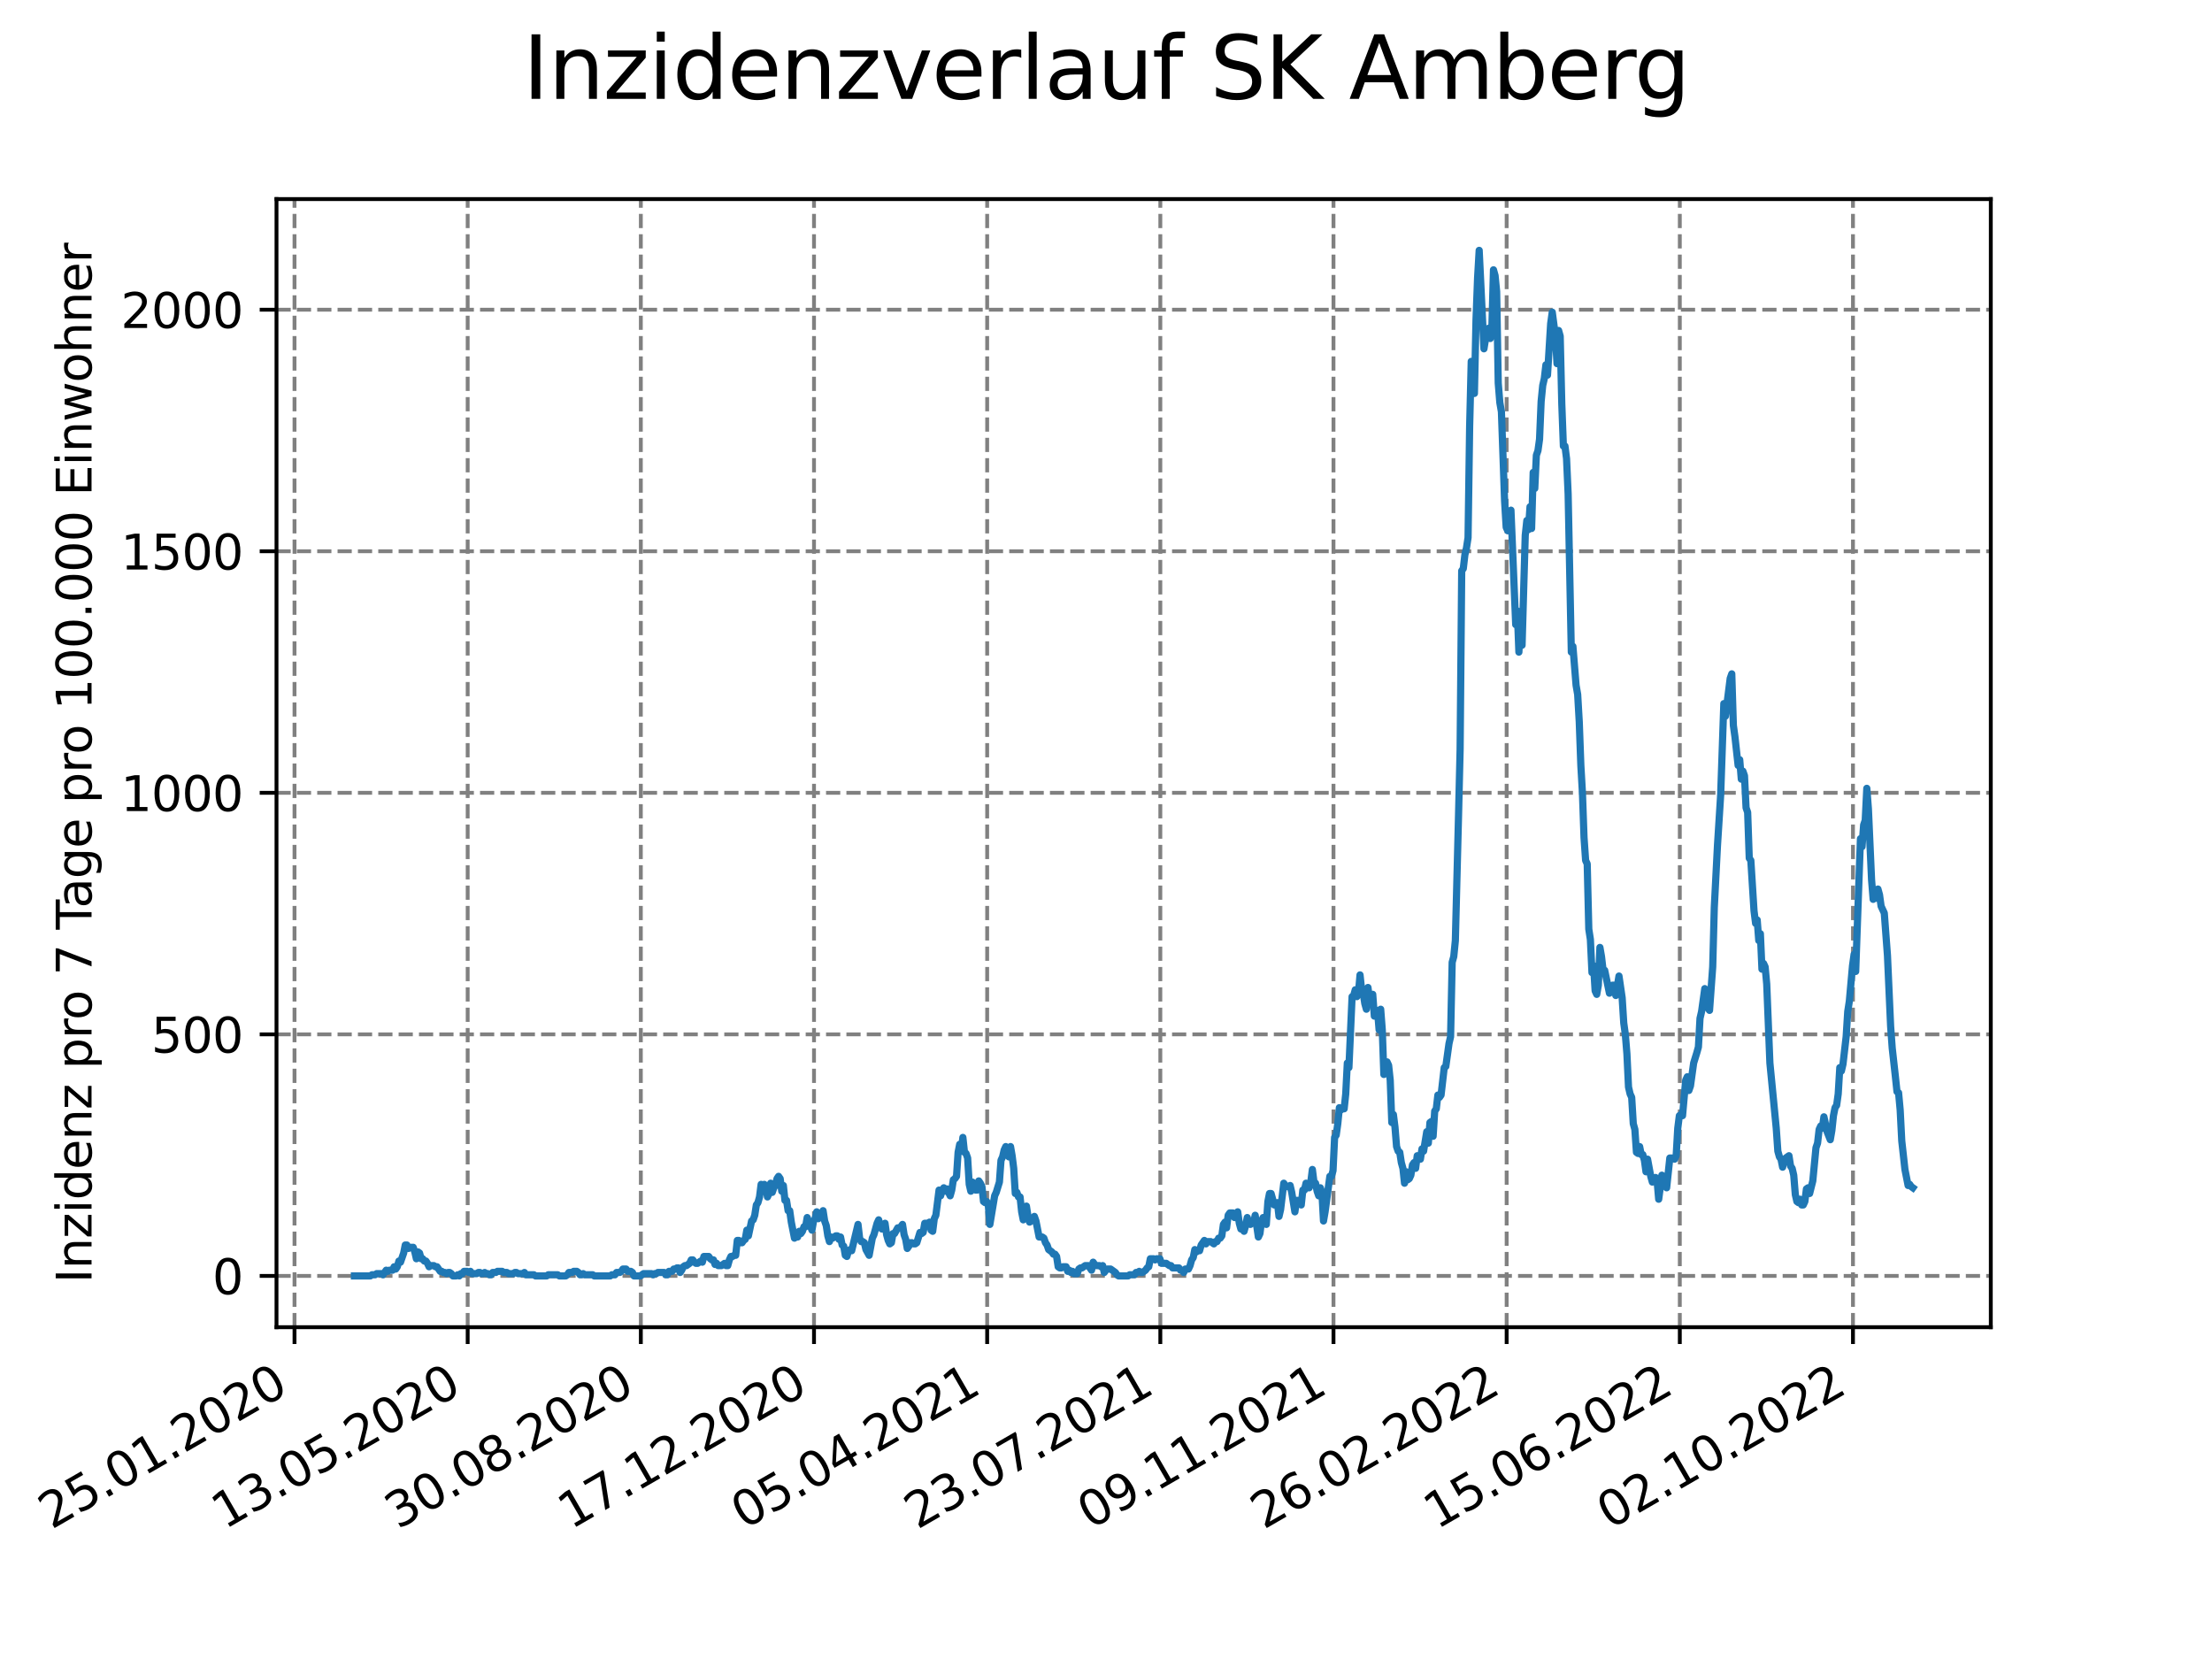 <?xml version="1.0" encoding="utf-8" standalone="no"?>
<!DOCTYPE svg PUBLIC "-//W3C//DTD SVG 1.1//EN"
  "http://www.w3.org/Graphics/SVG/1.1/DTD/svg11.dtd">
<svg xmlns:xlink="http://www.w3.org/1999/xlink" width="460.8pt" height="345.6pt" viewBox="0 0 460.8 345.6" xmlns="http://www.w3.org/2000/svg" version="1.1">
 <defs>
  <style type="text/css">*{stroke-linejoin: round; stroke-linecap: butt}</style>
 </defs>
 <g id="figure_1">
  <g id="patch_1">
   <path d="M 0 345.6 
L 460.8 345.6 
L 460.8 0 
L 0 0 
z
" style="fill: #ffffff"/>
  </g>
  <g id="axes_1">
   <g id="patch_2">
    <path d="M 57.6 276.48 
L 414.72 276.48 
L 414.72 41.472 
L 57.6 41.472 
z
" style="fill: #ffffff"/>
   </g>
   <g id="matplotlib.axis_1">
    <g id="xtick_1">
     <g id="line2d_1">
      <path d="M 61.353 276.48 
L 61.353 41.472 
" clip-path="url(#p39bd16818f)" style="fill: none; stroke-dasharray: 2.96,1.28; stroke-dashoffset: 0; stroke: #808080; stroke-width: 0.8"/>
     </g>
     <g id="line2d_2">
      <defs>
       <path id="mc0f82c5b4b" d="M 0 0 
L 0 3.5 
" style="stroke: #000000; stroke-width: 0.8"/>
      </defs>
      <g>
       <use xlink:href="#mc0f82c5b4b" x="61.353" y="276.48" style="stroke: #000000; stroke-width: 0.8"/>
      </g>
     </g>
     <g id="text_1">
      <!-- 25.01.2020 -->
      <g transform="translate(10.728 318.689) rotate(-30) scale(0.1 -0.1)">
       <defs>
        <path id="DejaVuSans-32" d="M 1228 531 
L 3431 531 
L 3431 0 
L 469 0 
L 469 531 
Q 828 903 1448 1529 
Q 2069 2156 2228 2338 
Q 2531 2678 2651 2914 
Q 2772 3150 2772 3378 
Q 2772 3750 2511 3984 
Q 2250 4219 1831 4219 
Q 1534 4219 1204 4116 
Q 875 4013 500 3803 
L 500 4441 
Q 881 4594 1212 4672 
Q 1544 4750 1819 4750 
Q 2544 4750 2975 4387 
Q 3406 4025 3406 3419 
Q 3406 3131 3298 2873 
Q 3191 2616 2906 2266 
Q 2828 2175 2409 1742 
Q 1991 1309 1228 531 
z
" transform="scale(0.016)"/>
        <path id="DejaVuSans-35" d="M 691 4666 
L 3169 4666 
L 3169 4134 
L 1269 4134 
L 1269 2991 
Q 1406 3038 1543 3061 
Q 1681 3084 1819 3084 
Q 2600 3084 3056 2656 
Q 3513 2228 3513 1497 
Q 3513 744 3044 326 
Q 2575 -91 1722 -91 
Q 1428 -91 1123 -41 
Q 819 9 494 109 
L 494 744 
Q 775 591 1075 516 
Q 1375 441 1709 441 
Q 2250 441 2565 725 
Q 2881 1009 2881 1497 
Q 2881 1984 2565 2268 
Q 2250 2553 1709 2553 
Q 1456 2553 1204 2497 
Q 953 2441 691 2322 
L 691 4666 
z
" transform="scale(0.016)"/>
        <path id="DejaVuSans-2e" d="M 684 794 
L 1344 794 
L 1344 0 
L 684 0 
L 684 794 
z
" transform="scale(0.016)"/>
        <path id="DejaVuSans-30" d="M 2034 4250 
Q 1547 4250 1301 3770 
Q 1056 3291 1056 2328 
Q 1056 1369 1301 889 
Q 1547 409 2034 409 
Q 2525 409 2770 889 
Q 3016 1369 3016 2328 
Q 3016 3291 2770 3770 
Q 2525 4250 2034 4250 
z
M 2034 4750 
Q 2819 4750 3233 4129 
Q 3647 3509 3647 2328 
Q 3647 1150 3233 529 
Q 2819 -91 2034 -91 
Q 1250 -91 836 529 
Q 422 1150 422 2328 
Q 422 3509 836 4129 
Q 1250 4750 2034 4750 
z
" transform="scale(0.016)"/>
        <path id="DejaVuSans-31" d="M 794 531 
L 1825 531 
L 1825 4091 
L 703 3866 
L 703 4441 
L 1819 4666 
L 2450 4666 
L 2450 531 
L 3481 531 
L 3481 0 
L 794 0 
L 794 531 
z
" transform="scale(0.016)"/>
       </defs>
       <use xlink:href="#DejaVuSans-32"/>
       <use xlink:href="#DejaVuSans-35" x="63.623"/>
       <use xlink:href="#DejaVuSans-2e" x="127.246"/>
       <use xlink:href="#DejaVuSans-30" x="159.033"/>
       <use xlink:href="#DejaVuSans-31" x="222.656"/>
       <use xlink:href="#DejaVuSans-2e" x="286.279"/>
       <use xlink:href="#DejaVuSans-32" x="318.066"/>
       <use xlink:href="#DejaVuSans-30" x="381.689"/>
       <use xlink:href="#DejaVuSans-32" x="445.312"/>
       <use xlink:href="#DejaVuSans-30" x="508.936"/>
      </g>
     </g>
    </g>
    <g id="xtick_2">
     <g id="line2d_3">
      <path d="M 97.426 276.48 
L 97.426 41.472 
" clip-path="url(#p39bd16818f)" style="fill: none; stroke-dasharray: 2.96,1.28; stroke-dashoffset: 0; stroke: #808080; stroke-width: 0.8"/>
     </g>
     <g id="line2d_4">
      <g>
       <use xlink:href="#mc0f82c5b4b" x="97.426" y="276.48" style="stroke: #000000; stroke-width: 0.8"/>
      </g>
     </g>
     <g id="text_2">
      <!-- 13.05.2020 -->
      <g transform="translate(46.801 318.689) rotate(-30) scale(0.1 -0.1)">
       <defs>
        <path id="DejaVuSans-33" d="M 2597 2516 
Q 3050 2419 3304 2112 
Q 3559 1806 3559 1356 
Q 3559 666 3084 287 
Q 2609 -91 1734 -91 
Q 1441 -91 1130 -33 
Q 819 25 488 141 
L 488 750 
Q 750 597 1062 519 
Q 1375 441 1716 441 
Q 2309 441 2620 675 
Q 2931 909 2931 1356 
Q 2931 1769 2642 2001 
Q 2353 2234 1838 2234 
L 1294 2234 
L 1294 2753 
L 1863 2753 
Q 2328 2753 2575 2939 
Q 2822 3125 2822 3475 
Q 2822 3834 2567 4026 
Q 2313 4219 1838 4219 
Q 1578 4219 1281 4162 
Q 984 4106 628 3988 
L 628 4550 
Q 988 4650 1302 4700 
Q 1616 4750 1894 4750 
Q 2613 4750 3031 4423 
Q 3450 4097 3450 3541 
Q 3450 3153 3228 2886 
Q 3006 2619 2597 2516 
z
" transform="scale(0.016)"/>
       </defs>
       <use xlink:href="#DejaVuSans-31"/>
       <use xlink:href="#DejaVuSans-33" x="63.623"/>
       <use xlink:href="#DejaVuSans-2e" x="127.246"/>
       <use xlink:href="#DejaVuSans-30" x="159.033"/>
       <use xlink:href="#DejaVuSans-35" x="222.656"/>
       <use xlink:href="#DejaVuSans-2e" x="286.279"/>
       <use xlink:href="#DejaVuSans-32" x="318.066"/>
       <use xlink:href="#DejaVuSans-30" x="381.689"/>
       <use xlink:href="#DejaVuSans-32" x="445.312"/>
       <use xlink:href="#DejaVuSans-30" x="508.936"/>
      </g>
     </g>
    </g>
    <g id="xtick_3">
     <g id="line2d_5">
      <path d="M 133.499 276.48 
L 133.499 41.472 
" clip-path="url(#p39bd16818f)" style="fill: none; stroke-dasharray: 2.96,1.28; stroke-dashoffset: 0; stroke: #808080; stroke-width: 0.8"/>
     </g>
     <g id="line2d_6">
      <g>
       <use xlink:href="#mc0f82c5b4b" x="133.499" y="276.48" style="stroke: #000000; stroke-width: 0.8"/>
      </g>
     </g>
     <g id="text_3">
      <!-- 30.08.2020 -->
      <g transform="translate(82.874 318.689) rotate(-30) scale(0.1 -0.1)">
       <defs>
        <path id="DejaVuSans-38" d="M 2034 2216 
Q 1584 2216 1326 1975 
Q 1069 1734 1069 1313 
Q 1069 891 1326 650 
Q 1584 409 2034 409 
Q 2484 409 2743 651 
Q 3003 894 3003 1313 
Q 3003 1734 2745 1975 
Q 2488 2216 2034 2216 
z
M 1403 2484 
Q 997 2584 770 2862 
Q 544 3141 544 3541 
Q 544 4100 942 4425 
Q 1341 4750 2034 4750 
Q 2731 4750 3128 4425 
Q 3525 4100 3525 3541 
Q 3525 3141 3298 2862 
Q 3072 2584 2669 2484 
Q 3125 2378 3379 2068 
Q 3634 1759 3634 1313 
Q 3634 634 3220 271 
Q 2806 -91 2034 -91 
Q 1263 -91 848 271 
Q 434 634 434 1313 
Q 434 1759 690 2068 
Q 947 2378 1403 2484 
z
M 1172 3481 
Q 1172 3119 1398 2916 
Q 1625 2713 2034 2713 
Q 2441 2713 2670 2916 
Q 2900 3119 2900 3481 
Q 2900 3844 2670 4047 
Q 2441 4250 2034 4250 
Q 1625 4250 1398 4047 
Q 1172 3844 1172 3481 
z
" transform="scale(0.016)"/>
       </defs>
       <use xlink:href="#DejaVuSans-33"/>
       <use xlink:href="#DejaVuSans-30" x="63.623"/>
       <use xlink:href="#DejaVuSans-2e" x="127.246"/>
       <use xlink:href="#DejaVuSans-30" x="159.033"/>
       <use xlink:href="#DejaVuSans-38" x="222.656"/>
       <use xlink:href="#DejaVuSans-2e" x="286.279"/>
       <use xlink:href="#DejaVuSans-32" x="318.066"/>
       <use xlink:href="#DejaVuSans-30" x="381.689"/>
       <use xlink:href="#DejaVuSans-32" x="445.312"/>
       <use xlink:href="#DejaVuSans-30" x="508.936"/>
      </g>
     </g>
    </g>
    <g id="xtick_4">
     <g id="line2d_7">
      <path d="M 169.572 276.48 
L 169.572 41.472 
" clip-path="url(#p39bd16818f)" style="fill: none; stroke-dasharray: 2.96,1.28; stroke-dashoffset: 0; stroke: #808080; stroke-width: 0.8"/>
     </g>
     <g id="line2d_8">
      <g>
       <use xlink:href="#mc0f82c5b4b" x="169.572" y="276.48" style="stroke: #000000; stroke-width: 0.8"/>
      </g>
     </g>
     <g id="text_4">
      <!-- 17.12.2020 -->
      <g transform="translate(118.946 318.689) rotate(-30) scale(0.1 -0.1)">
       <defs>
        <path id="DejaVuSans-37" d="M 525 4666 
L 3525 4666 
L 3525 4397 
L 1831 0 
L 1172 0 
L 2766 4134 
L 525 4134 
L 525 4666 
z
" transform="scale(0.016)"/>
       </defs>
       <use xlink:href="#DejaVuSans-31"/>
       <use xlink:href="#DejaVuSans-37" x="63.623"/>
       <use xlink:href="#DejaVuSans-2e" x="127.246"/>
       <use xlink:href="#DejaVuSans-31" x="159.033"/>
       <use xlink:href="#DejaVuSans-32" x="222.656"/>
       <use xlink:href="#DejaVuSans-2e" x="286.279"/>
       <use xlink:href="#DejaVuSans-32" x="318.066"/>
       <use xlink:href="#DejaVuSans-30" x="381.689"/>
       <use xlink:href="#DejaVuSans-32" x="445.312"/>
       <use xlink:href="#DejaVuSans-30" x="508.936"/>
      </g>
     </g>
    </g>
    <g id="xtick_5">
     <g id="line2d_9">
      <path d="M 205.644 276.48 
L 205.644 41.472 
" clip-path="url(#p39bd16818f)" style="fill: none; stroke-dasharray: 2.96,1.28; stroke-dashoffset: 0; stroke: #808080; stroke-width: 0.8"/>
     </g>
     <g id="line2d_10">
      <g>
       <use xlink:href="#mc0f82c5b4b" x="205.644" y="276.48" style="stroke: #000000; stroke-width: 0.8"/>
      </g>
     </g>
     <g id="text_5">
      <!-- 05.04.2021 -->
      <g transform="translate(155.019 318.689) rotate(-30) scale(0.1 -0.1)">
       <defs>
        <path id="DejaVuSans-34" d="M 2419 4116 
L 825 1625 
L 2419 1625 
L 2419 4116 
z
M 2253 4666 
L 3047 4666 
L 3047 1625 
L 3713 1625 
L 3713 1100 
L 3047 1100 
L 3047 0 
L 2419 0 
L 2419 1100 
L 313 1100 
L 313 1709 
L 2253 4666 
z
" transform="scale(0.016)"/>
       </defs>
       <use xlink:href="#DejaVuSans-30"/>
       <use xlink:href="#DejaVuSans-35" x="63.623"/>
       <use xlink:href="#DejaVuSans-2e" x="127.246"/>
       <use xlink:href="#DejaVuSans-30" x="159.033"/>
       <use xlink:href="#DejaVuSans-34" x="222.656"/>
       <use xlink:href="#DejaVuSans-2e" x="286.279"/>
       <use xlink:href="#DejaVuSans-32" x="318.066"/>
       <use xlink:href="#DejaVuSans-30" x="381.689"/>
       <use xlink:href="#DejaVuSans-32" x="445.312"/>
       <use xlink:href="#DejaVuSans-31" x="508.936"/>
      </g>
     </g>
    </g>
    <g id="xtick_6">
     <g id="line2d_11">
      <path d="M 241.717 276.48 
L 241.717 41.472 
" clip-path="url(#p39bd16818f)" style="fill: none; stroke-dasharray: 2.96,1.28; stroke-dashoffset: 0; stroke: #808080; stroke-width: 0.8"/>
     </g>
     <g id="line2d_12">
      <g>
       <use xlink:href="#mc0f82c5b4b" x="241.717" y="276.48" style="stroke: #000000; stroke-width: 0.8"/>
      </g>
     </g>
     <g id="text_6">
      <!-- 23.07.2021 -->
      <g transform="translate(191.092 318.689) rotate(-30) scale(0.1 -0.1)">
       <use xlink:href="#DejaVuSans-32"/>
       <use xlink:href="#DejaVuSans-33" x="63.623"/>
       <use xlink:href="#DejaVuSans-2e" x="127.246"/>
       <use xlink:href="#DejaVuSans-30" x="159.033"/>
       <use xlink:href="#DejaVuSans-37" x="222.656"/>
       <use xlink:href="#DejaVuSans-2e" x="286.279"/>
       <use xlink:href="#DejaVuSans-32" x="318.066"/>
       <use xlink:href="#DejaVuSans-30" x="381.689"/>
       <use xlink:href="#DejaVuSans-32" x="445.312"/>
       <use xlink:href="#DejaVuSans-31" x="508.936"/>
      </g>
     </g>
    </g>
    <g id="xtick_7">
     <g id="line2d_13">
      <path d="M 277.79 276.48 
L 277.79 41.472 
" clip-path="url(#p39bd16818f)" style="fill: none; stroke-dasharray: 2.96,1.28; stroke-dashoffset: 0; stroke: #808080; stroke-width: 0.8"/>
     </g>
     <g id="line2d_14">
      <g>
       <use xlink:href="#mc0f82c5b4b" x="277.79" y="276.48" style="stroke: #000000; stroke-width: 0.8"/>
      </g>
     </g>
     <g id="text_7">
      <!-- 09.11.2021 -->
      <g transform="translate(227.165 318.689) rotate(-30) scale(0.1 -0.1)">
       <defs>
        <path id="DejaVuSans-39" d="M 703 97 
L 703 672 
Q 941 559 1184 500 
Q 1428 441 1663 441 
Q 2288 441 2617 861 
Q 2947 1281 2994 2138 
Q 2813 1869 2534 1725 
Q 2256 1581 1919 1581 
Q 1219 1581 811 2004 
Q 403 2428 403 3163 
Q 403 3881 828 4315 
Q 1253 4750 1959 4750 
Q 2769 4750 3195 4129 
Q 3622 3509 3622 2328 
Q 3622 1225 3098 567 
Q 2575 -91 1691 -91 
Q 1453 -91 1209 -44 
Q 966 3 703 97 
z
M 1959 2075 
Q 2384 2075 2632 2365 
Q 2881 2656 2881 3163 
Q 2881 3666 2632 3958 
Q 2384 4250 1959 4250 
Q 1534 4250 1286 3958 
Q 1038 3666 1038 3163 
Q 1038 2656 1286 2365 
Q 1534 2075 1959 2075 
z
" transform="scale(0.016)"/>
       </defs>
       <use xlink:href="#DejaVuSans-30"/>
       <use xlink:href="#DejaVuSans-39" x="63.623"/>
       <use xlink:href="#DejaVuSans-2e" x="127.246"/>
       <use xlink:href="#DejaVuSans-31" x="159.033"/>
       <use xlink:href="#DejaVuSans-31" x="222.656"/>
       <use xlink:href="#DejaVuSans-2e" x="286.279"/>
       <use xlink:href="#DejaVuSans-32" x="318.066"/>
       <use xlink:href="#DejaVuSans-30" x="381.689"/>
       <use xlink:href="#DejaVuSans-32" x="445.312"/>
       <use xlink:href="#DejaVuSans-31" x="508.936"/>
      </g>
     </g>
    </g>
    <g id="xtick_8">
     <g id="line2d_15">
      <path d="M 313.863 276.48 
L 313.863 41.472 
" clip-path="url(#p39bd16818f)" style="fill: none; stroke-dasharray: 2.96,1.28; stroke-dashoffset: 0; stroke: #808080; stroke-width: 0.8"/>
     </g>
     <g id="line2d_16">
      <g>
       <use xlink:href="#mc0f82c5b4b" x="313.863" y="276.48" style="stroke: #000000; stroke-width: 0.8"/>
      </g>
     </g>
     <g id="text_8">
      <!-- 26.02.2022 -->
      <g transform="translate(263.237 318.689) rotate(-30) scale(0.1 -0.1)">
       <defs>
        <path id="DejaVuSans-36" d="M 2113 2584 
Q 1688 2584 1439 2293 
Q 1191 2003 1191 1497 
Q 1191 994 1439 701 
Q 1688 409 2113 409 
Q 2538 409 2786 701 
Q 3034 994 3034 1497 
Q 3034 2003 2786 2293 
Q 2538 2584 2113 2584 
z
M 3366 4563 
L 3366 3988 
Q 3128 4100 2886 4159 
Q 2644 4219 2406 4219 
Q 1781 4219 1451 3797 
Q 1122 3375 1075 2522 
Q 1259 2794 1537 2939 
Q 1816 3084 2150 3084 
Q 2853 3084 3261 2657 
Q 3669 2231 3669 1497 
Q 3669 778 3244 343 
Q 2819 -91 2113 -91 
Q 1303 -91 875 529 
Q 447 1150 447 2328 
Q 447 3434 972 4092 
Q 1497 4750 2381 4750 
Q 2619 4750 2861 4703 
Q 3103 4656 3366 4563 
z
" transform="scale(0.016)"/>
       </defs>
       <use xlink:href="#DejaVuSans-32"/>
       <use xlink:href="#DejaVuSans-36" x="63.623"/>
       <use xlink:href="#DejaVuSans-2e" x="127.246"/>
       <use xlink:href="#DejaVuSans-30" x="159.033"/>
       <use xlink:href="#DejaVuSans-32" x="222.656"/>
       <use xlink:href="#DejaVuSans-2e" x="286.279"/>
       <use xlink:href="#DejaVuSans-32" x="318.066"/>
       <use xlink:href="#DejaVuSans-30" x="381.689"/>
       <use xlink:href="#DejaVuSans-32" x="445.312"/>
       <use xlink:href="#DejaVuSans-32" x="508.936"/>
      </g>
     </g>
    </g>
    <g id="xtick_9">
     <g id="line2d_17">
      <path d="M 349.935 276.48 
L 349.935 41.472 
" clip-path="url(#p39bd16818f)" style="fill: none; stroke-dasharray: 2.96,1.28; stroke-dashoffset: 0; stroke: #808080; stroke-width: 0.8"/>
     </g>
     <g id="line2d_18">
      <g>
       <use xlink:href="#mc0f82c5b4b" x="349.935" y="276.48" style="stroke: #000000; stroke-width: 0.8"/>
      </g>
     </g>
     <g id="text_9">
      <!-- 15.06.2022 -->
      <g transform="translate(299.31 318.689) rotate(-30) scale(0.1 -0.1)">
       <use xlink:href="#DejaVuSans-31"/>
       <use xlink:href="#DejaVuSans-35" x="63.623"/>
       <use xlink:href="#DejaVuSans-2e" x="127.246"/>
       <use xlink:href="#DejaVuSans-30" x="159.033"/>
       <use xlink:href="#DejaVuSans-36" x="222.656"/>
       <use xlink:href="#DejaVuSans-2e" x="286.279"/>
       <use xlink:href="#DejaVuSans-32" x="318.066"/>
       <use xlink:href="#DejaVuSans-30" x="381.689"/>
       <use xlink:href="#DejaVuSans-32" x="445.312"/>
       <use xlink:href="#DejaVuSans-32" x="508.936"/>
      </g>
     </g>
    </g>
    <g id="xtick_10">
     <g id="line2d_19">
      <path d="M 386.008 276.48 
L 386.008 41.472 
" clip-path="url(#p39bd16818f)" style="fill: none; stroke-dasharray: 2.96,1.28; stroke-dashoffset: 0; stroke: #808080; stroke-width: 0.8"/>
     </g>
     <g id="line2d_20">
      <g>
       <use xlink:href="#mc0f82c5b4b" x="386.008" y="276.48" style="stroke: #000000; stroke-width: 0.8"/>
      </g>
     </g>
     <g id="text_10">
      <!-- 02.10.2022 -->
      <g transform="translate(335.383 318.689) rotate(-30) scale(0.1 -0.1)">
       <use xlink:href="#DejaVuSans-30"/>
       <use xlink:href="#DejaVuSans-32" x="63.623"/>
       <use xlink:href="#DejaVuSans-2e" x="127.246"/>
       <use xlink:href="#DejaVuSans-31" x="159.033"/>
       <use xlink:href="#DejaVuSans-30" x="222.656"/>
       <use xlink:href="#DejaVuSans-2e" x="286.279"/>
       <use xlink:href="#DejaVuSans-32" x="318.066"/>
       <use xlink:href="#DejaVuSans-30" x="381.689"/>
       <use xlink:href="#DejaVuSans-32" x="445.312"/>
       <use xlink:href="#DejaVuSans-32" x="508.936"/>
      </g>
     </g>
    </g>
   </g>
   <g id="matplotlib.axis_2">
    <g id="ytick_1">
     <g id="line2d_21">
      <path d="M 57.6 265.798 
L 414.72 265.798 
" clip-path="url(#p39bd16818f)" style="fill: none; stroke-dasharray: 2.96,1.28; stroke-dashoffset: 0; stroke: #808080; stroke-width: 0.8"/>
     </g>
     <g id="line2d_22">
      <defs>
       <path id="m04c9054797" d="M 0 0 
L -3.5 0 
" style="stroke: #000000; stroke-width: 0.8"/>
      </defs>
      <g>
       <use xlink:href="#m04c9054797" x="57.6" y="265.798" style="stroke: #000000; stroke-width: 0.8"/>
      </g>
     </g>
     <g id="text_11">
      <!-- 0 -->
      <g transform="translate(44.237 269.597) scale(0.1 -0.1)">
       <use xlink:href="#DejaVuSans-30"/>
      </g>
     </g>
    </g>
    <g id="ytick_2">
     <g id="line2d_23">
      <path d="M 57.6 215.478 
L 414.72 215.478 
" clip-path="url(#p39bd16818f)" style="fill: none; stroke-dasharray: 2.96,1.28; stroke-dashoffset: 0; stroke: #808080; stroke-width: 0.8"/>
     </g>
     <g id="line2d_24">
      <g>
       <use xlink:href="#m04c9054797" x="57.6" y="215.478" style="stroke: #000000; stroke-width: 0.8"/>
      </g>
     </g>
     <g id="text_12">
      <!-- 500 -->
      <g transform="translate(31.512 219.278) scale(0.1 -0.1)">
       <use xlink:href="#DejaVuSans-35"/>
       <use xlink:href="#DejaVuSans-30" x="63.623"/>
       <use xlink:href="#DejaVuSans-30" x="127.246"/>
      </g>
     </g>
    </g>
    <g id="ytick_3">
     <g id="line2d_25">
      <path d="M 57.6 165.159 
L 414.72 165.159 
" clip-path="url(#p39bd16818f)" style="fill: none; stroke-dasharray: 2.96,1.28; stroke-dashoffset: 0; stroke: #808080; stroke-width: 0.8"/>
     </g>
     <g id="line2d_26">
      <g>
       <use xlink:href="#m04c9054797" x="57.6" y="165.159" style="stroke: #000000; stroke-width: 0.8"/>
      </g>
     </g>
     <g id="text_13">
      <!-- 1000 -->
      <g transform="translate(25.15 168.958) scale(0.1 -0.1)">
       <use xlink:href="#DejaVuSans-31"/>
       <use xlink:href="#DejaVuSans-30" x="63.623"/>
       <use xlink:href="#DejaVuSans-30" x="127.246"/>
       <use xlink:href="#DejaVuSans-30" x="190.869"/>
      </g>
     </g>
    </g>
    <g id="ytick_4">
     <g id="line2d_27">
      <path d="M 57.6 114.839 
L 414.72 114.839 
" clip-path="url(#p39bd16818f)" style="fill: none; stroke-dasharray: 2.96,1.28; stroke-dashoffset: 0; stroke: #808080; stroke-width: 0.8"/>
     </g>
     <g id="line2d_28">
      <g>
       <use xlink:href="#m04c9054797" x="57.6" y="114.839" style="stroke: #000000; stroke-width: 0.8"/>
      </g>
     </g>
     <g id="text_14">
      <!-- 1500 -->
      <g transform="translate(25.15 118.638) scale(0.1 -0.1)">
       <use xlink:href="#DejaVuSans-31"/>
       <use xlink:href="#DejaVuSans-35" x="63.623"/>
       <use xlink:href="#DejaVuSans-30" x="127.246"/>
       <use xlink:href="#DejaVuSans-30" x="190.869"/>
      </g>
     </g>
    </g>
    <g id="ytick_5">
     <g id="line2d_29">
      <path d="M 57.6 64.52 
L 414.72 64.52 
" clip-path="url(#p39bd16818f)" style="fill: none; stroke-dasharray: 2.96,1.28; stroke-dashoffset: 0; stroke: #808080; stroke-width: 0.8"/>
     </g>
     <g id="line2d_30">
      <g>
       <use xlink:href="#m04c9054797" x="57.6" y="64.52" style="stroke: #000000; stroke-width: 0.8"/>
      </g>
     </g>
     <g id="text_15">
      <!-- 2000 -->
      <g transform="translate(25.15 68.319) scale(0.1 -0.1)">
       <use xlink:href="#DejaVuSans-32"/>
       <use xlink:href="#DejaVuSans-30" x="63.623"/>
       <use xlink:href="#DejaVuSans-30" x="127.246"/>
       <use xlink:href="#DejaVuSans-30" x="190.869"/>
      </g>
     </g>
    </g>
    <g id="text_16">
     <!-- Inzidenz pro 7 Tage pro 100.000 Einwohner -->
     <g transform="translate(19.07 267.301) rotate(-90) scale(0.1 -0.1)">
      <defs>
       <path id="DejaVuSans-49" d="M 628 4666 
L 1259 4666 
L 1259 0 
L 628 0 
L 628 4666 
z
" transform="scale(0.016)"/>
       <path id="DejaVuSans-6e" d="M 3513 2113 
L 3513 0 
L 2938 0 
L 2938 2094 
Q 2938 2591 2744 2837 
Q 2550 3084 2163 3084 
Q 1697 3084 1428 2787 
Q 1159 2491 1159 1978 
L 1159 0 
L 581 0 
L 581 3500 
L 1159 3500 
L 1159 2956 
Q 1366 3272 1645 3428 
Q 1925 3584 2291 3584 
Q 2894 3584 3203 3211 
Q 3513 2838 3513 2113 
z
" transform="scale(0.016)"/>
       <path id="DejaVuSans-7a" d="M 353 3500 
L 3084 3500 
L 3084 2975 
L 922 459 
L 3084 459 
L 3084 0 
L 275 0 
L 275 525 
L 2438 3041 
L 353 3041 
L 353 3500 
z
" transform="scale(0.016)"/>
       <path id="DejaVuSans-69" d="M 603 3500 
L 1178 3500 
L 1178 0 
L 603 0 
L 603 3500 
z
M 603 4863 
L 1178 4863 
L 1178 4134 
L 603 4134 
L 603 4863 
z
" transform="scale(0.016)"/>
       <path id="DejaVuSans-64" d="M 2906 2969 
L 2906 4863 
L 3481 4863 
L 3481 0 
L 2906 0 
L 2906 525 
Q 2725 213 2448 61 
Q 2172 -91 1784 -91 
Q 1150 -91 751 415 
Q 353 922 353 1747 
Q 353 2572 751 3078 
Q 1150 3584 1784 3584 
Q 2172 3584 2448 3432 
Q 2725 3281 2906 2969 
z
M 947 1747 
Q 947 1113 1208 752 
Q 1469 391 1925 391 
Q 2381 391 2643 752 
Q 2906 1113 2906 1747 
Q 2906 2381 2643 2742 
Q 2381 3103 1925 3103 
Q 1469 3103 1208 2742 
Q 947 2381 947 1747 
z
" transform="scale(0.016)"/>
       <path id="DejaVuSans-65" d="M 3597 1894 
L 3597 1613 
L 953 1613 
Q 991 1019 1311 708 
Q 1631 397 2203 397 
Q 2534 397 2845 478 
Q 3156 559 3463 722 
L 3463 178 
Q 3153 47 2828 -22 
Q 2503 -91 2169 -91 
Q 1331 -91 842 396 
Q 353 884 353 1716 
Q 353 2575 817 3079 
Q 1281 3584 2069 3584 
Q 2775 3584 3186 3129 
Q 3597 2675 3597 1894 
z
M 3022 2063 
Q 3016 2534 2758 2815 
Q 2500 3097 2075 3097 
Q 1594 3097 1305 2825 
Q 1016 2553 972 2059 
L 3022 2063 
z
" transform="scale(0.016)"/>
       <path id="DejaVuSans-20" transform="scale(0.016)"/>
       <path id="DejaVuSans-70" d="M 1159 525 
L 1159 -1331 
L 581 -1331 
L 581 3500 
L 1159 3500 
L 1159 2969 
Q 1341 3281 1617 3432 
Q 1894 3584 2278 3584 
Q 2916 3584 3314 3078 
Q 3713 2572 3713 1747 
Q 3713 922 3314 415 
Q 2916 -91 2278 -91 
Q 1894 -91 1617 61 
Q 1341 213 1159 525 
z
M 3116 1747 
Q 3116 2381 2855 2742 
Q 2594 3103 2138 3103 
Q 1681 3103 1420 2742 
Q 1159 2381 1159 1747 
Q 1159 1113 1420 752 
Q 1681 391 2138 391 
Q 2594 391 2855 752 
Q 3116 1113 3116 1747 
z
" transform="scale(0.016)"/>
       <path id="DejaVuSans-72" d="M 2631 2963 
Q 2534 3019 2420 3045 
Q 2306 3072 2169 3072 
Q 1681 3072 1420 2755 
Q 1159 2438 1159 1844 
L 1159 0 
L 581 0 
L 581 3500 
L 1159 3500 
L 1159 2956 
Q 1341 3275 1631 3429 
Q 1922 3584 2338 3584 
Q 2397 3584 2469 3576 
Q 2541 3569 2628 3553 
L 2631 2963 
z
" transform="scale(0.016)"/>
       <path id="DejaVuSans-6f" d="M 1959 3097 
Q 1497 3097 1228 2736 
Q 959 2375 959 1747 
Q 959 1119 1226 758 
Q 1494 397 1959 397 
Q 2419 397 2687 759 
Q 2956 1122 2956 1747 
Q 2956 2369 2687 2733 
Q 2419 3097 1959 3097 
z
M 1959 3584 
Q 2709 3584 3137 3096 
Q 3566 2609 3566 1747 
Q 3566 888 3137 398 
Q 2709 -91 1959 -91 
Q 1206 -91 779 398 
Q 353 888 353 1747 
Q 353 2609 779 3096 
Q 1206 3584 1959 3584 
z
" transform="scale(0.016)"/>
       <path id="DejaVuSans-54" d="M -19 4666 
L 3928 4666 
L 3928 4134 
L 2272 4134 
L 2272 0 
L 1638 0 
L 1638 4134 
L -19 4134 
L -19 4666 
z
" transform="scale(0.016)"/>
       <path id="DejaVuSans-61" d="M 2194 1759 
Q 1497 1759 1228 1600 
Q 959 1441 959 1056 
Q 959 750 1161 570 
Q 1363 391 1709 391 
Q 2188 391 2477 730 
Q 2766 1069 2766 1631 
L 2766 1759 
L 2194 1759 
z
M 3341 1997 
L 3341 0 
L 2766 0 
L 2766 531 
Q 2569 213 2275 61 
Q 1981 -91 1556 -91 
Q 1019 -91 701 211 
Q 384 513 384 1019 
Q 384 1609 779 1909 
Q 1175 2209 1959 2209 
L 2766 2209 
L 2766 2266 
Q 2766 2663 2505 2880 
Q 2244 3097 1772 3097 
Q 1472 3097 1187 3025 
Q 903 2953 641 2809 
L 641 3341 
Q 956 3463 1253 3523 
Q 1550 3584 1831 3584 
Q 2591 3584 2966 3190 
Q 3341 2797 3341 1997 
z
" transform="scale(0.016)"/>
       <path id="DejaVuSans-67" d="M 2906 1791 
Q 2906 2416 2648 2759 
Q 2391 3103 1925 3103 
Q 1463 3103 1205 2759 
Q 947 2416 947 1791 
Q 947 1169 1205 825 
Q 1463 481 1925 481 
Q 2391 481 2648 825 
Q 2906 1169 2906 1791 
z
M 3481 434 
Q 3481 -459 3084 -895 
Q 2688 -1331 1869 -1331 
Q 1566 -1331 1297 -1286 
Q 1028 -1241 775 -1147 
L 775 -588 
Q 1028 -725 1275 -790 
Q 1522 -856 1778 -856 
Q 2344 -856 2625 -561 
Q 2906 -266 2906 331 
L 2906 616 
Q 2728 306 2450 153 
Q 2172 0 1784 0 
Q 1141 0 747 490 
Q 353 981 353 1791 
Q 353 2603 747 3093 
Q 1141 3584 1784 3584 
Q 2172 3584 2450 3431 
Q 2728 3278 2906 2969 
L 2906 3500 
L 3481 3500 
L 3481 434 
z
" transform="scale(0.016)"/>
       <path id="DejaVuSans-45" d="M 628 4666 
L 3578 4666 
L 3578 4134 
L 1259 4134 
L 1259 2753 
L 3481 2753 
L 3481 2222 
L 1259 2222 
L 1259 531 
L 3634 531 
L 3634 0 
L 628 0 
L 628 4666 
z
" transform="scale(0.016)"/>
       <path id="DejaVuSans-77" d="M 269 3500 
L 844 3500 
L 1563 769 
L 2278 3500 
L 2956 3500 
L 3675 769 
L 4391 3500 
L 4966 3500 
L 4050 0 
L 3372 0 
L 2619 2869 
L 1863 0 
L 1184 0 
L 269 3500 
z
" transform="scale(0.016)"/>
       <path id="DejaVuSans-68" d="M 3513 2113 
L 3513 0 
L 2938 0 
L 2938 2094 
Q 2938 2591 2744 2837 
Q 2550 3084 2163 3084 
Q 1697 3084 1428 2787 
Q 1159 2491 1159 1978 
L 1159 0 
L 581 0 
L 581 4863 
L 1159 4863 
L 1159 2956 
Q 1366 3272 1645 3428 
Q 1925 3584 2291 3584 
Q 2894 3584 3203 3211 
Q 3513 2838 3513 2113 
z
" transform="scale(0.016)"/>
      </defs>
      <use xlink:href="#DejaVuSans-49"/>
      <use xlink:href="#DejaVuSans-6e" x="29.492"/>
      <use xlink:href="#DejaVuSans-7a" x="92.871"/>
      <use xlink:href="#DejaVuSans-69" x="145.361"/>
      <use xlink:href="#DejaVuSans-64" x="173.145"/>
      <use xlink:href="#DejaVuSans-65" x="236.621"/>
      <use xlink:href="#DejaVuSans-6e" x="298.145"/>
      <use xlink:href="#DejaVuSans-7a" x="361.523"/>
      <use xlink:href="#DejaVuSans-20" x="414.014"/>
      <use xlink:href="#DejaVuSans-70" x="445.801"/>
      <use xlink:href="#DejaVuSans-72" x="509.277"/>
      <use xlink:href="#DejaVuSans-6f" x="548.141"/>
      <use xlink:href="#DejaVuSans-20" x="609.322"/>
      <use xlink:href="#DejaVuSans-37" x="641.109"/>
      <use xlink:href="#DejaVuSans-20" x="704.732"/>
      <use xlink:href="#DejaVuSans-54" x="736.52"/>
      <use xlink:href="#DejaVuSans-61" x="781.104"/>
      <use xlink:href="#DejaVuSans-67" x="842.383"/>
      <use xlink:href="#DejaVuSans-65" x="905.859"/>
      <use xlink:href="#DejaVuSans-20" x="967.383"/>
      <use xlink:href="#DejaVuSans-70" x="999.17"/>
      <use xlink:href="#DejaVuSans-72" x="1062.646"/>
      <use xlink:href="#DejaVuSans-6f" x="1101.51"/>
      <use xlink:href="#DejaVuSans-20" x="1162.691"/>
      <use xlink:href="#DejaVuSans-31" x="1194.479"/>
      <use xlink:href="#DejaVuSans-30" x="1258.102"/>
      <use xlink:href="#DejaVuSans-30" x="1321.725"/>
      <use xlink:href="#DejaVuSans-2e" x="1385.348"/>
      <use xlink:href="#DejaVuSans-30" x="1417.135"/>
      <use xlink:href="#DejaVuSans-30" x="1480.758"/>
      <use xlink:href="#DejaVuSans-30" x="1544.381"/>
      <use xlink:href="#DejaVuSans-20" x="1608.004"/>
      <use xlink:href="#DejaVuSans-45" x="1639.791"/>
      <use xlink:href="#DejaVuSans-69" x="1702.975"/>
      <use xlink:href="#DejaVuSans-6e" x="1730.758"/>
      <use xlink:href="#DejaVuSans-77" x="1794.137"/>
      <use xlink:href="#DejaVuSans-6f" x="1875.924"/>
      <use xlink:href="#DejaVuSans-68" x="1937.105"/>
      <use xlink:href="#DejaVuSans-6e" x="2000.484"/>
      <use xlink:href="#DejaVuSans-65" x="2063.863"/>
      <use xlink:href="#DejaVuSans-72" x="2125.387"/>
     </g>
    </g>
   </g>
   <g id="line2d_31">
    <path d="M 73.833 265.798 
L 77.142 265.798 
L 77.473 265.559 
L 78.135 265.559 
L 78.466 265.321 
L 79.459 265.321 
L 79.79 265.559 
L 80.452 264.606 
L 80.783 264.844 
L 81.113 264.606 
L 81.775 264.606 
L 82.106 263.89 
L 82.437 264.367 
L 82.768 263.89 
L 83.099 262.698 
L 83.43 262.937 
L 84.092 261.029 
L 84.423 259.36 
L 84.754 259.36 
L 85.085 260.075 
L 85.416 259.837 
L 86.078 259.837 
L 86.409 260.791 
L 86.739 262.221 
L 87.07 260.791 
L 87.401 261.029 
L 87.732 262.221 
L 88.063 262.221 
L 88.394 262.698 
L 88.725 262.698 
L 89.056 263.175 
L 89.387 263.89 
L 89.718 263.652 
L 90.38 263.652 
L 90.711 263.89 
L 91.042 263.89 
L 91.704 264.844 
L 92.035 264.844 
L 92.366 265.082 
L 92.696 265.082 
L 93.027 265.321 
L 93.358 265.082 
L 93.689 265.082 
L 94.02 265.321 
L 94.351 265.798 
L 95.013 265.798 
L 95.344 265.559 
L 95.675 265.798 
L 96.006 265.321 
L 96.337 265.321 
L 96.668 264.844 
L 97.33 264.844 
L 97.661 265.082 
L 97.992 264.844 
L 98.322 265.321 
L 99.315 265.321 
L 99.646 265.082 
L 99.977 265.082 
L 100.308 265.321 
L 100.639 265.321 
L 100.97 265.082 
L 101.301 265.321 
L 101.632 265.321 
L 101.963 265.559 
L 102.294 265.559 
L 102.625 265.082 
L 103.287 265.082 
L 103.618 264.844 
L 104.61 264.844 
L 104.941 265.082 
L 105.603 265.082 
L 105.934 265.321 
L 106.927 265.321 
L 107.258 265.082 
L 107.589 265.082 
L 107.92 265.321 
L 108.913 265.321 
L 109.244 265.082 
L 109.575 265.559 
L 111.229 265.559 
L 111.56 265.798 
L 113.877 265.798 
L 114.208 265.559 
L 116.193 265.559 
L 116.524 265.798 
L 117.848 265.798 
L 118.179 265.559 
L 118.51 265.082 
L 119.172 265.082 
L 119.503 264.844 
L 120.165 264.844 
L 120.496 265.082 
L 120.827 265.559 
L 121.157 265.559 
L 121.488 265.321 
L 121.819 265.559 
L 123.474 265.559 
L 123.805 265.798 
L 127.114 265.798 
L 127.445 265.559 
L 128.107 265.559 
L 128.438 265.082 
L 129.1 265.082 
L 129.431 264.844 
L 129.762 264.367 
L 130.424 264.367 
L 130.755 264.844 
L 131.417 264.844 
L 131.748 265.082 
L 132.079 265.798 
L 133.402 265.798 
L 134.064 265.321 
L 135.719 265.321 
L 136.05 265.559 
L 136.381 265.321 
L 136.712 265.321 
L 137.043 265.082 
L 138.367 265.082 
L 138.697 265.559 
L 139.028 265.559 
L 139.359 264.844 
L 140.021 264.844 
L 140.352 264.367 
L 140.683 264.367 
L 141.014 264.129 
L 141.345 264.129 
L 141.676 265.082 
L 142.007 264.606 
L 142.338 263.89 
L 142.669 263.652 
L 143 263.652 
L 143.662 263.175 
L 143.993 262.46 
L 144.323 262.46 
L 144.654 262.937 
L 144.985 263.175 
L 145.316 263.175 
L 145.978 262.698 
L 146.309 262.937 
L 146.64 261.744 
L 147.633 261.744 
L 147.964 262.221 
L 148.295 262.46 
L 148.626 262.46 
L 148.957 263.413 
L 149.288 263.175 
L 149.619 263.652 
L 150.28 263.652 
L 150.942 263.175 
L 151.273 263.652 
L 151.604 263.652 
L 151.935 262.46 
L 152.266 261.744 
L 152.597 261.744 
L 152.928 261.506 
L 153.259 261.506 
L 153.59 258.406 
L 153.921 258.406 
L 154.252 258.883 
L 154.583 258.883 
L 154.914 258.406 
L 155.245 258.168 
L 155.576 256.26 
L 155.906 257.452 
L 156.568 254.353 
L 156.899 254.114 
L 157.23 253.16 
L 157.561 251.014 
L 157.892 250.538 
L 158.223 249.345 
L 158.554 246.722 
L 158.885 246.961 
L 159.216 246.722 
L 159.547 247.438 
L 159.878 249.345 
L 160.209 248.63 
L 160.54 246.484 
L 160.871 248.392 
L 161.202 247.438 
L 161.532 246.961 
L 161.863 245.53 
L 162.194 245.053 
L 162.525 245.53 
L 162.856 248.153 
L 163.187 246.961 
L 163.518 250.061 
L 163.849 250.061 
L 164.18 252.207 
L 164.511 252.207 
L 164.842 254.591 
L 165.504 257.929 
L 165.835 257.214 
L 166.166 257.691 
L 166.497 256.499 
L 166.828 256.975 
L 167.158 256.499 
L 167.489 255.545 
L 167.82 255.545 
L 168.151 253.637 
L 169.144 256.26 
L 169.475 254.353 
L 169.806 253.876 
L 170.137 252.445 
L 170.468 253.876 
L 170.799 253.399 
L 171.13 253.16 
L 171.461 252.207 
L 171.792 254.353 
L 172.123 255.306 
L 172.454 257.452 
L 172.785 258.645 
L 173.115 257.691 
L 173.446 257.929 
L 174.108 257.452 
L 174.439 257.452 
L 174.77 258.168 
L 175.101 257.691 
L 175.432 259.36 
L 175.763 259.598 
L 176.094 261.506 
L 176.425 261.744 
L 176.756 260.552 
L 177.087 260.314 
L 177.418 260.552 
L 178.741 255.068 
L 179.072 257.929 
L 179.403 258.645 
L 179.734 258.645 
L 180.065 258.883 
L 180.396 260.314 
L 181.058 261.506 
L 181.72 257.929 
L 182.051 257.214 
L 182.713 254.83 
L 183.044 254.114 
L 183.375 255.545 
L 183.706 256.022 
L 184.037 255.068 
L 184.368 254.83 
L 184.698 257.214 
L 185.029 258.406 
L 185.36 259.121 
L 185.691 258.883 
L 186.022 256.975 
L 186.353 256.975 
L 187.015 255.783 
L 187.346 255.783 
L 187.677 255.545 
L 188.008 255.068 
L 188.339 257.214 
L 188.67 258.168 
L 189.001 260.075 
L 189.332 259.598 
L 189.663 258.883 
L 189.994 258.883 
L 190.324 259.121 
L 190.655 259.121 
L 190.986 258.883 
L 191.648 256.737 
L 191.979 256.975 
L 192.31 256.737 
L 192.641 254.83 
L 193.303 254.83 
L 193.634 254.591 
L 193.965 256.26 
L 194.296 256.499 
L 194.627 253.876 
L 194.958 253.16 
L 195.62 247.915 
L 195.95 249.107 
L 196.281 247.915 
L 196.612 247.438 
L 196.943 248.153 
L 197.274 247.676 
L 197.936 249.107 
L 198.267 247.915 
L 198.598 245.769 
L 198.929 245.53 
L 199.26 245.053 
L 199.591 240.046 
L 199.922 238.377 
L 200.253 239.808 
L 200.584 236.946 
L 200.915 240.046 
L 201.246 240.285 
L 201.577 241.238 
L 201.907 246.722 
L 202.238 248.153 
L 202.569 246.246 
L 202.9 247.676 
L 203.231 247.915 
L 203.562 247.915 
L 203.893 246.007 
L 204.224 246.484 
L 204.555 247.199 
L 204.886 250.299 
L 205.217 250.538 
L 205.548 250.299 
L 205.879 251.014 
L 206.21 255.068 
L 207.203 249.107 
L 207.533 248.392 
L 208.195 246.246 
L 208.526 241.715 
L 208.857 241 
L 209.188 239.569 
L 209.519 238.854 
L 209.85 239.569 
L 210.181 241 
L 210.512 238.854 
L 210.843 240.761 
L 211.174 243.384 
L 211.505 248.63 
L 211.836 248.392 
L 212.167 249.345 
L 212.498 249.345 
L 212.829 252.445 
L 213.16 254.114 
L 213.49 253.399 
L 213.821 251.253 
L 214.152 253.399 
L 214.483 254.591 
L 215.145 254.114 
L 215.476 253.399 
L 215.807 254.353 
L 216.469 257.691 
L 217.131 257.691 
L 217.462 257.929 
L 217.793 258.883 
L 218.124 259.36 
L 218.455 260.314 
L 219.116 260.791 
L 219.447 261.267 
L 219.778 261.267 
L 220.109 261.744 
L 220.44 263.89 
L 220.771 264.129 
L 221.102 264.129 
L 221.433 263.89 
L 222.095 263.89 
L 222.426 264.844 
L 222.757 264.606 
L 223.088 265.082 
L 223.419 264.844 
L 223.75 265.321 
L 224.412 265.321 
L 224.742 264.367 
L 225.073 264.129 
L 225.404 264.129 
L 226.066 263.652 
L 226.728 263.652 
L 227.39 264.606 
L 227.721 262.937 
L 228.052 263.413 
L 228.383 263.652 
L 229.045 263.652 
L 229.376 263.89 
L 229.707 263.652 
L 230.038 265.082 
L 230.369 264.606 
L 230.699 264.367 
L 231.361 264.367 
L 232.354 265.082 
L 232.685 265.559 
L 233.016 265.798 
L 235.002 265.798 
L 235.333 265.559 
L 236.325 265.559 
L 236.656 265.082 
L 236.987 265.082 
L 237.318 264.844 
L 237.649 265.082 
L 237.98 265.082 
L 238.642 264.606 
L 238.973 264.129 
L 239.304 263.89 
L 239.635 262.221 
L 240.297 262.221 
L 240.628 262.46 
L 240.959 262.221 
L 241.621 262.221 
L 241.951 263.175 
L 242.944 263.175 
L 243.606 263.652 
L 243.937 263.652 
L 244.268 264.129 
L 245.592 264.129 
L 245.923 264.606 
L 246.254 264.606 
L 246.585 265.082 
L 246.916 264.367 
L 247.578 264.367 
L 247.908 263.652 
L 248.239 262.46 
L 248.57 261.983 
L 248.901 260.314 
L 249.232 260.791 
L 249.563 260.552 
L 249.894 260.552 
L 250.225 259.36 
L 250.887 258.406 
L 251.218 259.121 
L 251.549 258.645 
L 252.211 258.645 
L 252.873 259.121 
L 253.204 258.645 
L 253.534 258.645 
L 253.865 257.929 
L 254.196 257.929 
L 254.527 257.452 
L 254.858 255.068 
L 255.189 254.591 
L 255.52 255.783 
L 255.851 253.16 
L 256.182 252.684 
L 256.844 252.684 
L 257.175 253.637 
L 257.506 253.637 
L 257.837 252.445 
L 258.168 254.83 
L 258.499 256.022 
L 258.83 256.022 
L 259.161 256.499 
L 259.491 255.306 
L 259.822 253.637 
L 260.153 254.83 
L 260.484 255.068 
L 260.815 254.591 
L 261.146 254.83 
L 261.477 253.16 
L 262.139 257.691 
L 262.47 256.975 
L 262.801 254.353 
L 263.132 253.637 
L 263.463 253.637 
L 263.794 255.068 
L 264.125 250.299 
L 264.456 248.63 
L 264.787 248.63 
L 265.448 251.014 
L 266.11 250.538 
L 266.441 253.399 
L 266.772 251.968 
L 267.434 246.484 
L 267.765 246.961 
L 268.096 247.199 
L 268.427 247.199 
L 268.758 246.961 
L 269.089 248.392 
L 269.751 252.445 
L 270.082 250.061 
L 270.413 250.061 
L 271.074 251.014 
L 271.405 247.915 
L 271.736 247.915 
L 272.067 246.484 
L 272.398 247.438 
L 272.729 247.438 
L 273.06 246.246 
L 273.391 243.623 
L 273.722 246.246 
L 274.053 246.484 
L 274.384 248.153 
L 274.715 249.107 
L 275.046 247.438 
L 275.377 248.392 
L 275.708 254.353 
L 276.039 252.445 
L 277.031 245.053 
L 277.362 245.053 
L 277.693 243.861 
L 278.024 236.946 
L 278.355 236.47 
L 278.686 234.085 
L 279.017 230.747 
L 279.348 231.224 
L 279.679 230.747 
L 280.01 230.985 
L 280.341 227.886 
L 280.672 221.448 
L 281.003 222.401 
L 281.665 207.618 
L 281.996 207.38 
L 282.326 206.187 
L 282.657 207.618 
L 282.988 206.903 
L 283.319 203.088 
L 283.65 206.187 
L 283.981 206.903 
L 284.312 209.049 
L 284.643 210.241 
L 284.974 205.711 
L 285.305 208.333 
L 285.636 208.81 
L 285.967 207.141 
L 286.298 211.672 
L 286.629 211.195 
L 286.96 210.479 
L 287.291 214.533 
L 287.622 210.241 
L 287.952 214.533 
L 288.283 223.832 
L 288.614 221.448 
L 288.945 221.209 
L 289.276 221.925 
L 289.607 225.024 
L 289.938 233.847 
L 290.269 232.178 
L 290.6 234.8 
L 290.931 238.854 
L 291.262 239.808 
L 291.593 240.046 
L 291.924 242.192 
L 292.255 243.384 
L 292.586 246.484 
L 292.917 244.1 
L 293.248 245.769 
L 293.579 245.53 
L 293.909 244.815 
L 294.24 242.669 
L 294.571 242.192 
L 294.902 243.384 
L 295.233 240.761 
L 295.564 241.477 
L 295.895 241.477 
L 296.226 239.331 
L 296.557 239.808 
L 297.219 235.754 
L 297.55 238.139 
L 297.881 233.847 
L 298.212 233.608 
L 298.543 236.708 
L 298.874 231.462 
L 299.205 230.985 
L 299.535 228.124 
L 299.866 228.601 
L 300.197 228.124 
L 300.859 222.401 
L 301.19 222.163 
L 301.852 217.394 
L 302.183 215.964 
L 302.514 200.465 
L 302.845 199.273 
L 303.176 195.934 
L 303.838 169.944 
L 304.169 156.115 
L 304.5 118.918 
L 304.831 118.441 
L 305.162 115.58 
L 305.492 114.149 
L 305.823 112.003 
L 306.154 88.874 
L 306.485 75.283 
L 306.816 79.575 
L 307.147 81.959 
L 307.478 66.699 
L 307.809 57.877 
L 308.14 52.154 
L 309.133 72.66 
L 309.795 68.607 
L 310.126 68.368 
L 310.457 70.514 
L 310.788 68.13 
L 311.118 56.208 
L 311.449 57.4 
L 311.78 60.738 
L 312.111 79.813 
L 312.442 83.867 
L 312.773 85.774 
L 313.435 104.373 
L 313.766 109.857 
L 314.097 110.572 
L 314.428 109.857 
L 314.759 106.28 
L 315.752 130.125 
L 316.083 127.263 
L 316.414 135.847 
L 316.744 129.171 
L 317.075 134.417 
L 317.737 111.526 
L 318.068 108.426 
L 318.399 110.334 
L 318.73 105.565 
L 319.061 110.095 
L 319.392 98.412 
L 319.723 101.75 
L 320.054 94.835 
L 320.385 93.881 
L 320.716 91.497 
L 321.047 83.628 
L 321.378 80.29 
L 321.709 78.86 
L 322.04 75.998 
L 322.371 78.144 
L 323.032 67.414 
L 323.363 65.03 
L 324.025 70.037 
L 324.356 75.76 
L 324.687 68.845 
L 325.018 70.037 
L 325.349 84.105 
L 325.68 92.928 
L 326.011 92.928 
L 326.342 95.551 
L 326.673 102.942 
L 327.335 135.847 
L 327.666 134.655 
L 328.327 142.762 
L 328.658 144.67 
L 328.989 150.392 
L 329.32 159.453 
L 329.651 165.175 
L 329.982 174.475 
L 330.313 179.244 
L 330.644 179.959 
L 330.975 193.55 
L 331.306 195.696 
L 331.637 202.611 
L 331.968 201.18 
L 332.299 206.426 
L 332.63 207.141 
L 332.961 205.234 
L 333.292 197.365 
L 333.623 199.273 
L 333.953 202.134 
L 334.284 202.134 
L 335.277 206.903 
L 335.608 206.426 
L 335.939 205.234 
L 336.27 205.234 
L 336.601 207.38 
L 337.263 203.326 
L 337.925 207.857 
L 338.256 213.102 
L 338.587 215.487 
L 338.918 219.54 
L 339.249 226.455 
L 339.58 227.886 
L 339.91 228.601 
L 340.241 234.085 
L 340.572 235.277 
L 340.903 240.046 
L 341.234 240.285 
L 341.565 238.854 
L 341.896 240.523 
L 342.227 240.523 
L 342.558 241.715 
L 342.889 244.1 
L 343.22 241.477 
L 343.882 245.053 
L 344.213 246.246 
L 344.544 246.007 
L 344.875 245.292 
L 345.206 246.007 
L 345.536 249.822 
L 346.198 244.815 
L 346.86 246.246 
L 347.191 247.438 
L 347.853 241.238 
L 348.515 241.238 
L 348.846 241.477 
L 349.177 240.761 
L 349.508 235.039 
L 349.839 232.416 
L 350.17 232.178 
L 350.501 232.416 
L 351.163 225.024 
L 351.493 224.309 
L 351.824 227.17 
L 352.155 226.217 
L 352.817 221.448 
L 353.479 219.302 
L 353.81 218.11 
L 354.141 212.148 
L 354.472 210.718 
L 355.134 205.949 
L 355.796 210.002 
L 356.127 210.479 
L 356.789 201.419 
L 357.119 189.02 
L 357.781 176.144 
L 358.443 165.652 
L 359.105 146.577 
L 359.436 149.2 
L 360.429 141.331 
L 360.76 140.378 
L 361.091 151.107 
L 361.422 153.492 
L 362.084 159.453 
L 362.415 158.261 
L 362.745 162.314 
L 363.076 160.645 
L 363.407 161.599 
L 363.738 168.275 
L 364.069 169.229 
L 364.4 178.767 
L 364.731 179.244 
L 365.393 189.735 
L 365.724 192.358 
L 366.055 191.642 
L 366.386 195.934 
L 366.717 194.504 
L 367.048 201.895 
L 367.379 200.703 
L 367.71 201.419 
L 368.041 204.995 
L 368.702 221.448 
L 370.026 235.039 
L 370.357 239.808 
L 370.688 241 
L 371.019 241.477 
L 371.35 243.146 
L 371.681 241.715 
L 372.012 241.238 
L 372.674 240.761 
L 373.005 242.907 
L 373.336 243.384 
L 373.667 244.815 
L 373.998 248.868 
L 374.328 250.299 
L 374.659 250.538 
L 374.99 249.822 
L 375.321 251.014 
L 375.652 251.014 
L 375.983 250.299 
L 376.314 247.676 
L 376.645 247.438 
L 376.976 248.63 
L 377.638 246.007 
L 378.3 239.092 
L 378.631 238.139 
L 378.962 235.277 
L 379.293 234.562 
L 379.624 235.039 
L 379.954 232.654 
L 380.616 235.754 
L 381.278 237.423 
L 381.609 235.516 
L 381.94 232.416 
L 382.271 230.747 
L 382.602 230.27 
L 382.933 227.886 
L 383.264 222.401 
L 383.595 223.117 
L 383.926 221.686 
L 384.588 215.964 
L 384.919 210.718 
L 385.25 208.572 
L 385.911 201.18 
L 386.242 198.796 
L 386.573 202.372 
L 387.566 174.713 
L 387.897 176.382 
L 388.228 171.852 
L 388.559 170.898 
L 388.89 164.222 
L 389.221 168.514 
L 389.883 183.297 
L 390.214 187.351 
L 390.545 186.874 
L 390.876 187.112 
L 391.207 185.205 
L 391.537 186.397 
L 391.868 188.781 
L 392.53 190.212 
L 393.192 199.034 
L 393.854 213.818 
L 394.185 218.348 
L 394.847 224.309 
L 395.178 227.409 
L 395.509 227.647 
L 395.84 231.224 
L 396.171 237.662 
L 396.833 243.623 
L 397.494 246.961 
L 397.825 246.722 
L 398.156 247.199 
L 398.487 247.438 
L 398.487 247.438 
" clip-path="url(#p39bd16818f)" style="fill: none; stroke: #1f77b4; stroke-width: 1.5; stroke-linecap: square"/>
   </g>
   <g id="patch_3">
    <path d="M 57.6 276.48 
L 57.6 41.472 
" style="fill: none; stroke: #000000; stroke-width: 0.8; stroke-linejoin: miter; stroke-linecap: square"/>
   </g>
   <g id="patch_4">
    <path d="M 414.72 276.48 
L 414.72 41.472 
" style="fill: none; stroke: #000000; stroke-width: 0.8; stroke-linejoin: miter; stroke-linecap: square"/>
   </g>
   <g id="patch_5">
    <path d="M 57.6 276.48 
L 414.72 276.48 
" style="fill: none; stroke: #000000; stroke-width: 0.8; stroke-linejoin: miter; stroke-linecap: square"/>
   </g>
   <g id="patch_6">
    <path d="M 57.6 41.472 
L 414.72 41.472 
" style="fill: none; stroke: #000000; stroke-width: 0.8; stroke-linejoin: miter; stroke-linecap: square"/>
   </g>
  </g>
  <g id="text_17">
   <!-- Inzidenzverlauf SK Amberg -->
   <g transform="translate(108.92 20.589) scale(0.18 -0.18)">
    <defs>
     <path id="DejaVuSans-76" d="M 191 3500 
L 800 3500 
L 1894 563 
L 2988 3500 
L 3597 3500 
L 2284 0 
L 1503 0 
L 191 3500 
z
" transform="scale(0.016)"/>
     <path id="DejaVuSans-6c" d="M 603 4863 
L 1178 4863 
L 1178 0 
L 603 0 
L 603 4863 
z
" transform="scale(0.016)"/>
     <path id="DejaVuSans-75" d="M 544 1381 
L 544 3500 
L 1119 3500 
L 1119 1403 
Q 1119 906 1312 657 
Q 1506 409 1894 409 
Q 2359 409 2629 706 
Q 2900 1003 2900 1516 
L 2900 3500 
L 3475 3500 
L 3475 0 
L 2900 0 
L 2900 538 
Q 2691 219 2414 64 
Q 2138 -91 1772 -91 
Q 1169 -91 856 284 
Q 544 659 544 1381 
z
M 1991 3584 
L 1991 3584 
z
" transform="scale(0.016)"/>
     <path id="DejaVuSans-66" d="M 2375 4863 
L 2375 4384 
L 1825 4384 
Q 1516 4384 1395 4259 
Q 1275 4134 1275 3809 
L 1275 3500 
L 2222 3500 
L 2222 3053 
L 1275 3053 
L 1275 0 
L 697 0 
L 697 3053 
L 147 3053 
L 147 3500 
L 697 3500 
L 697 3744 
Q 697 4328 969 4595 
Q 1241 4863 1831 4863 
L 2375 4863 
z
" transform="scale(0.016)"/>
     <path id="DejaVuSans-53" d="M 3425 4513 
L 3425 3897 
Q 3066 4069 2747 4153 
Q 2428 4238 2131 4238 
Q 1616 4238 1336 4038 
Q 1056 3838 1056 3469 
Q 1056 3159 1242 3001 
Q 1428 2844 1947 2747 
L 2328 2669 
Q 3034 2534 3370 2195 
Q 3706 1856 3706 1288 
Q 3706 609 3251 259 
Q 2797 -91 1919 -91 
Q 1588 -91 1214 -16 
Q 841 59 441 206 
L 441 856 
Q 825 641 1194 531 
Q 1563 422 1919 422 
Q 2459 422 2753 634 
Q 3047 847 3047 1241 
Q 3047 1584 2836 1778 
Q 2625 1972 2144 2069 
L 1759 2144 
Q 1053 2284 737 2584 
Q 422 2884 422 3419 
Q 422 4038 858 4394 
Q 1294 4750 2059 4750 
Q 2388 4750 2728 4690 
Q 3069 4631 3425 4513 
z
" transform="scale(0.016)"/>
     <path id="DejaVuSans-4b" d="M 628 4666 
L 1259 4666 
L 1259 2694 
L 3353 4666 
L 4166 4666 
L 1850 2491 
L 4331 0 
L 3500 0 
L 1259 2247 
L 1259 0 
L 628 0 
L 628 4666 
z
" transform="scale(0.016)"/>
     <path id="DejaVuSans-41" d="M 2188 4044 
L 1331 1722 
L 3047 1722 
L 2188 4044 
z
M 1831 4666 
L 2547 4666 
L 4325 0 
L 3669 0 
L 3244 1197 
L 1141 1197 
L 716 0 
L 50 0 
L 1831 4666 
z
" transform="scale(0.016)"/>
     <path id="DejaVuSans-6d" d="M 3328 2828 
Q 3544 3216 3844 3400 
Q 4144 3584 4550 3584 
Q 5097 3584 5394 3201 
Q 5691 2819 5691 2113 
L 5691 0 
L 5113 0 
L 5113 2094 
Q 5113 2597 4934 2840 
Q 4756 3084 4391 3084 
Q 3944 3084 3684 2787 
Q 3425 2491 3425 1978 
L 3425 0 
L 2847 0 
L 2847 2094 
Q 2847 2600 2669 2842 
Q 2491 3084 2119 3084 
Q 1678 3084 1418 2786 
Q 1159 2488 1159 1978 
L 1159 0 
L 581 0 
L 581 3500 
L 1159 3500 
L 1159 2956 
Q 1356 3278 1631 3431 
Q 1906 3584 2284 3584 
Q 2666 3584 2933 3390 
Q 3200 3197 3328 2828 
z
" transform="scale(0.016)"/>
     <path id="DejaVuSans-62" d="M 3116 1747 
Q 3116 2381 2855 2742 
Q 2594 3103 2138 3103 
Q 1681 3103 1420 2742 
Q 1159 2381 1159 1747 
Q 1159 1113 1420 752 
Q 1681 391 2138 391 
Q 2594 391 2855 752 
Q 3116 1113 3116 1747 
z
M 1159 2969 
Q 1341 3281 1617 3432 
Q 1894 3584 2278 3584 
Q 2916 3584 3314 3078 
Q 3713 2572 3713 1747 
Q 3713 922 3314 415 
Q 2916 -91 2278 -91 
Q 1894 -91 1617 61 
Q 1341 213 1159 525 
L 1159 0 
L 581 0 
L 581 4863 
L 1159 4863 
L 1159 2969 
z
" transform="scale(0.016)"/>
    </defs>
    <use xlink:href="#DejaVuSans-49"/>
    <use xlink:href="#DejaVuSans-6e" x="29.492"/>
    <use xlink:href="#DejaVuSans-7a" x="92.871"/>
    <use xlink:href="#DejaVuSans-69" x="145.361"/>
    <use xlink:href="#DejaVuSans-64" x="173.145"/>
    <use xlink:href="#DejaVuSans-65" x="236.621"/>
    <use xlink:href="#DejaVuSans-6e" x="298.145"/>
    <use xlink:href="#DejaVuSans-7a" x="361.523"/>
    <use xlink:href="#DejaVuSans-76" x="414.014"/>
    <use xlink:href="#DejaVuSans-65" x="473.193"/>
    <use xlink:href="#DejaVuSans-72" x="534.717"/>
    <use xlink:href="#DejaVuSans-6c" x="575.83"/>
    <use xlink:href="#DejaVuSans-61" x="603.613"/>
    <use xlink:href="#DejaVuSans-75" x="664.893"/>
    <use xlink:href="#DejaVuSans-66" x="728.271"/>
    <use xlink:href="#DejaVuSans-20" x="763.477"/>
    <use xlink:href="#DejaVuSans-53" x="795.264"/>
    <use xlink:href="#DejaVuSans-4b" x="858.74"/>
    <use xlink:href="#DejaVuSans-20" x="924.316"/>
    <use xlink:href="#DejaVuSans-41" x="956.104"/>
    <use xlink:href="#DejaVuSans-6d" x="1024.512"/>
    <use xlink:href="#DejaVuSans-62" x="1121.924"/>
    <use xlink:href="#DejaVuSans-65" x="1185.4"/>
    <use xlink:href="#DejaVuSans-72" x="1246.924"/>
    <use xlink:href="#DejaVuSans-67" x="1286.287"/>
   </g>
  </g>
 </g>
 <defs>
  <clipPath id="p39bd16818f">
   <rect x="57.6" y="41.472" width="357.12" height="235.008"/>
  </clipPath>
 </defs>
</svg>
